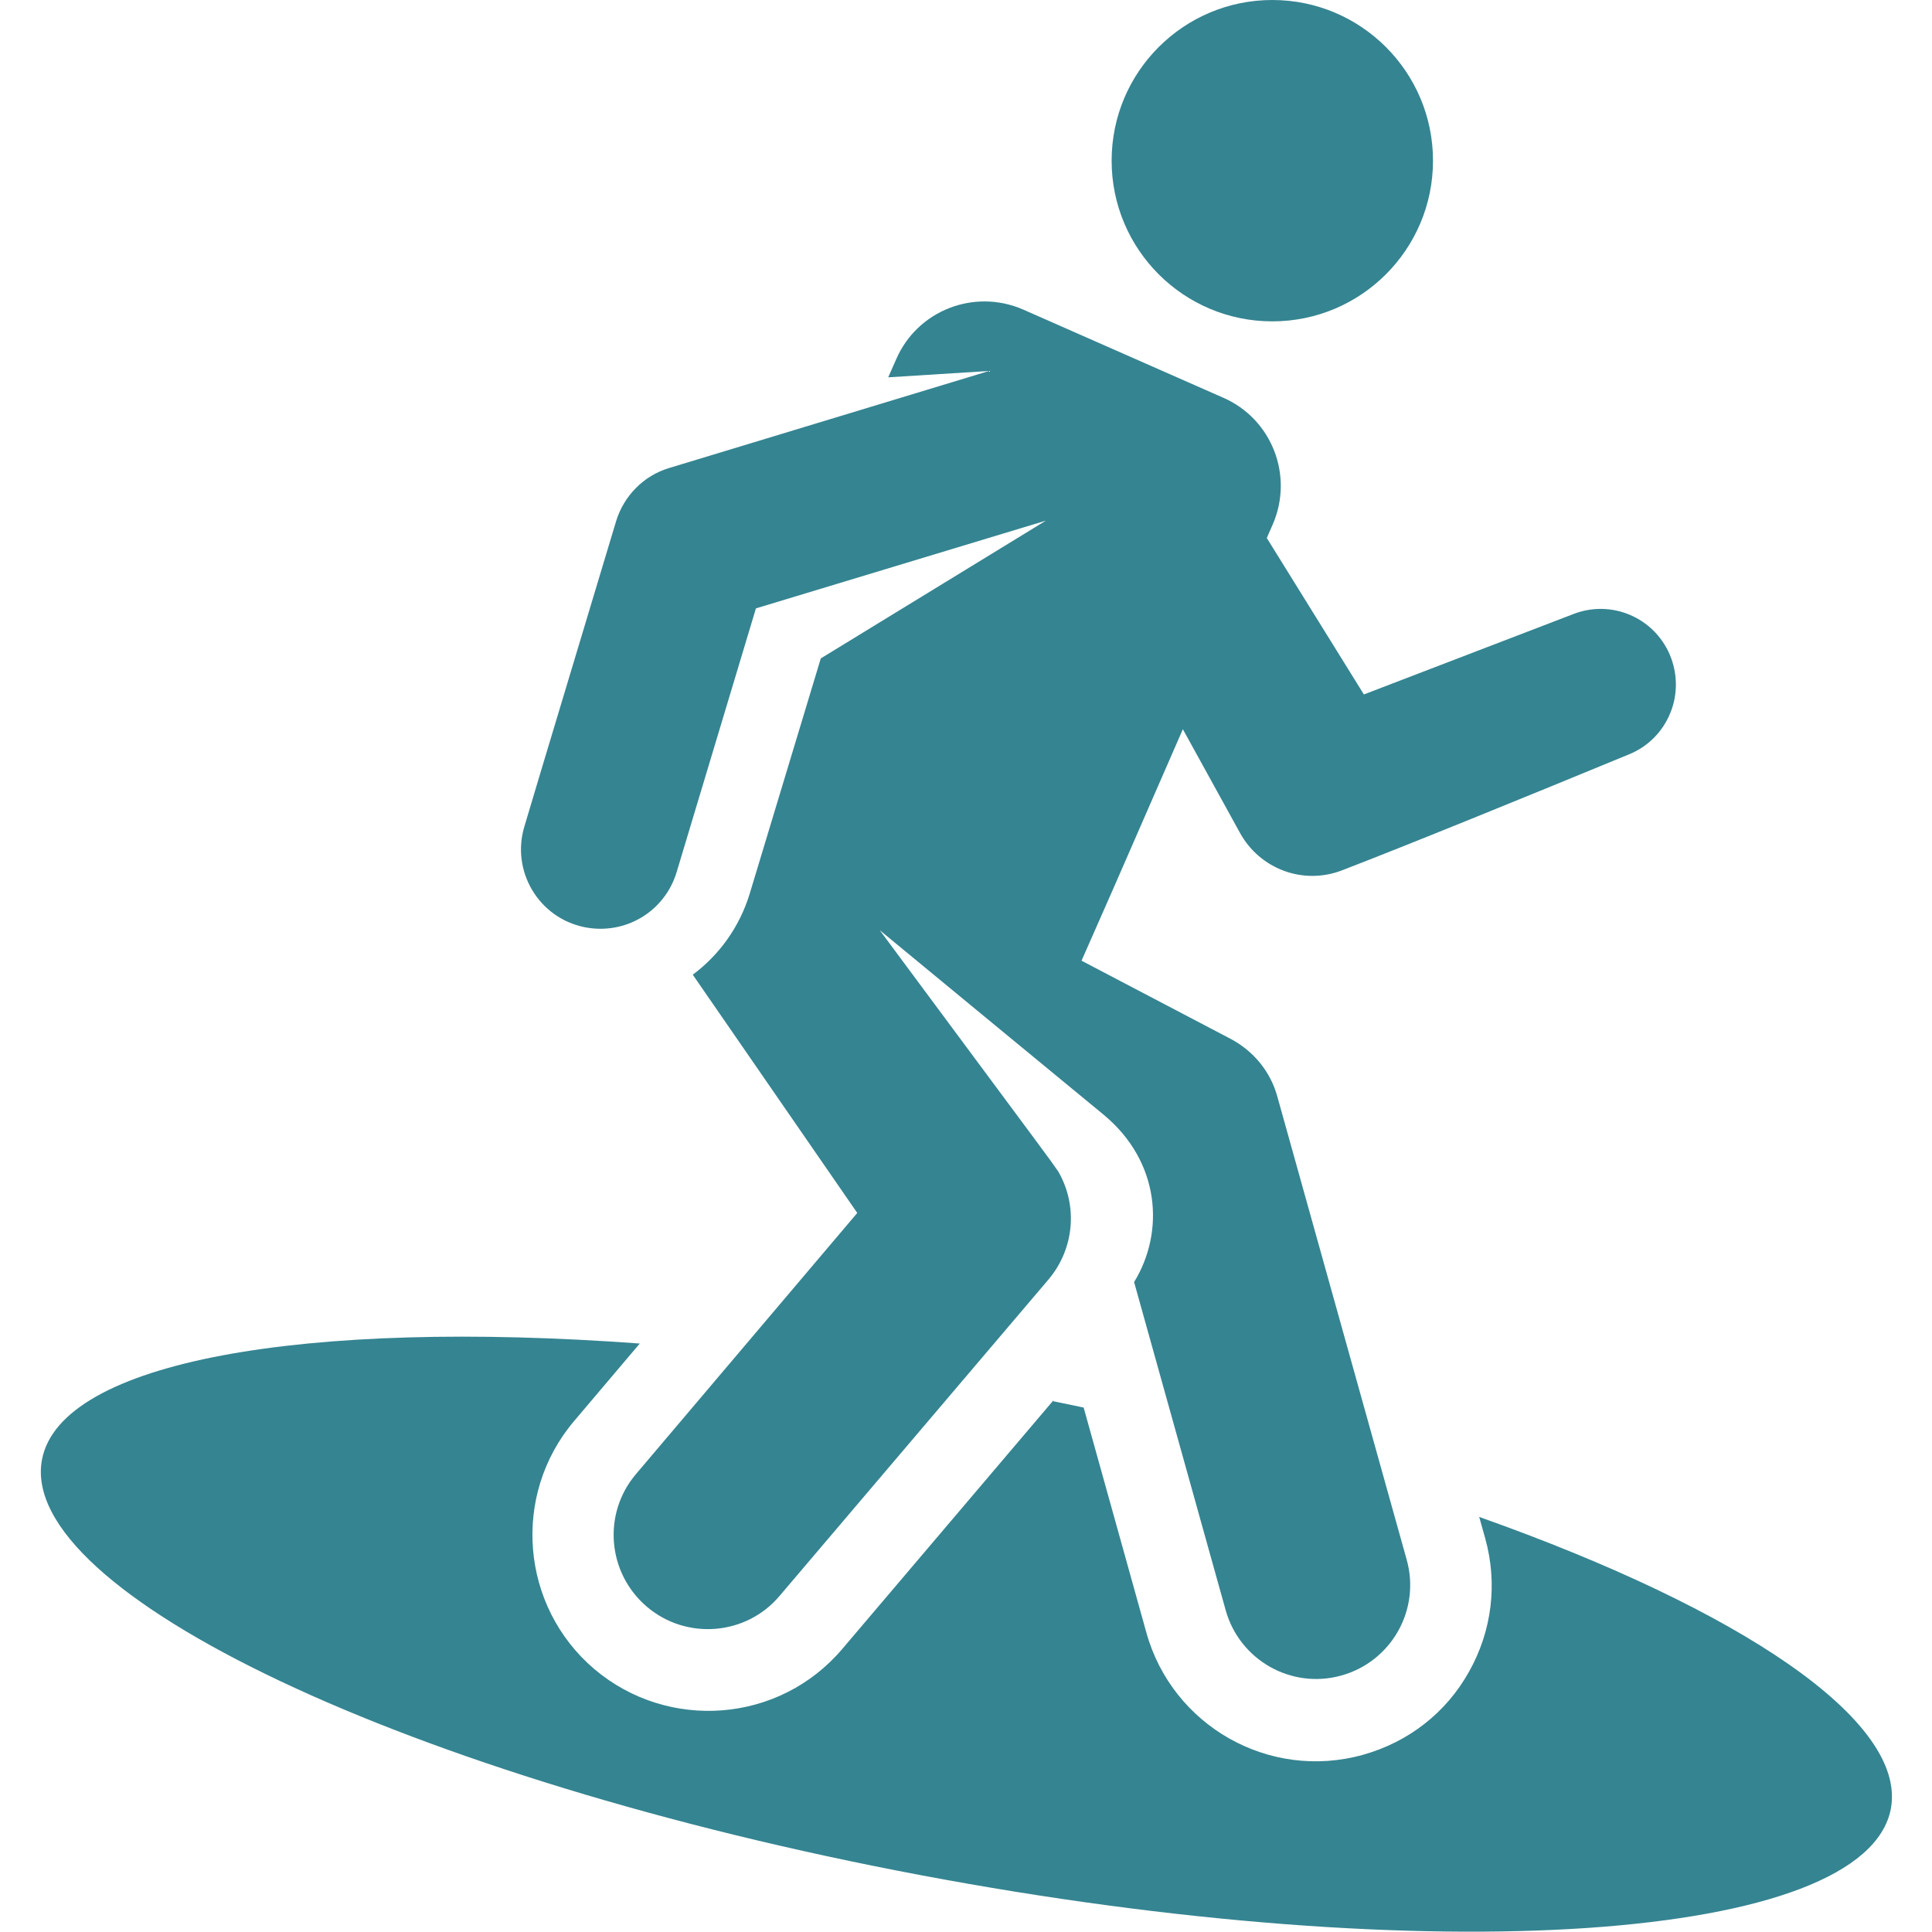 <?xml version="1.0" encoding="utf-8"?>
<!-- Generator: Adobe Illustrator 25.0.0, SVG Export Plug-In . SVG Version: 6.00 Build 0)  -->
<svg version="1.1" id="Capa_1" xmlns="http://www.w3.org/2000/svg" xmlns:xlink="http://www.w3.org/1999/xlink" x="0px" y="0px"
	 viewBox="0 0 455.7 455.7" style="enable-background:new 0 0 455.7 455.7;" xml:space="preserve">
<style type="text/css">
	.st0{fill:#358491;}
</style>
<g>
	<path class="st0" d="M348.9,357.8l1.4,5c3,10.7,1.6,21.9-3.8,31.5c-5.4,9.7-14.3,16.6-25,19.6c-22.2,6.2-45-6.9-51.1-28.8
		L255.6,332c-2.4-0.5-4.8-1-7.2-1.5l-0.1,0.2l0.1-0.2l0.1-0.3l-0.2,0.3l-49.6,58.4c-14.9,17.6-41.1,19.5-58.5,4.8
		c-17.4-14.8-19.6-41-4.8-58.5l15.5-18.3c-78.8-5.8-136.6,4.1-141,27.4c-5.9,31.4,86.9,75.3,207.3,98s222.9,15.7,228.8-15.7
		C449.8,405.9,410.7,379.7,348.9,357.8z"/>
	<circle class="st0" cx="300.1" cy="37.9" r="37.9"/>
	<g>
		<path class="st0" d="M321.7,163.8l-22.9-36.9l1.4-3.2c5-11.5-0.2-24.9-11.7-29.9L241.3,73c-11.5-5-24.9,0.2-29.9,11.7l-1.9,4.3
			l23.8-1.5l-75.5,22.9c-6,1.8-10.7,6.6-12.5,12.6c-3.1,10.4-18.5,61.4-21.6,71.9c-3.2,10.5,3.3,21.6,14.2,23.8
			c9.6,1.9,18.9-3.7,21.7-13l18.7-62.2l0,0l68.4-20.7l-53.1,32.5l-16.8,55.6c-2.4,7.8-7.2,14.4-13.4,19l38.8,56.2L150,347.7
			c-7.9,9.3-6.8,23.3,2.6,31.3c9.3,7.9,23.4,6.8,31.3-2.6l63.4-74.6c6.1-7.2,7-17.4,2.3-25.5c-3.4-4.8,2.4,3.1-42.1-56.9
			c6.2,5.1,46.9,38.7,52.9,43.6c13.2,11,14.4,27.5,7.1,39.4l21.6,77.4c3.3,11.8,15.5,18.7,27.3,15.4c11.8-3.3,18.7-15.5,15.4-27.3
			l-30.5-109.2c-1.6-5.9-5.6-10.8-11.1-13.7l-35.1-18.4l7.8-17.7L279,172l13.5,24.5c4.7,8.5,14.9,12.3,24,8.8
			c15.1-5.8,44.3-17.7,67.8-27.4c4.4-1.8,7.9-5.3,9.7-9.8c1.8-4.4,1.7-9.4-0.2-13.8c0,0,0,0,0,0c-3.8-8.7-13.7-12.9-22.6-9.5
			L321.7,163.8z"/>
	</g>
</g>
</svg>
